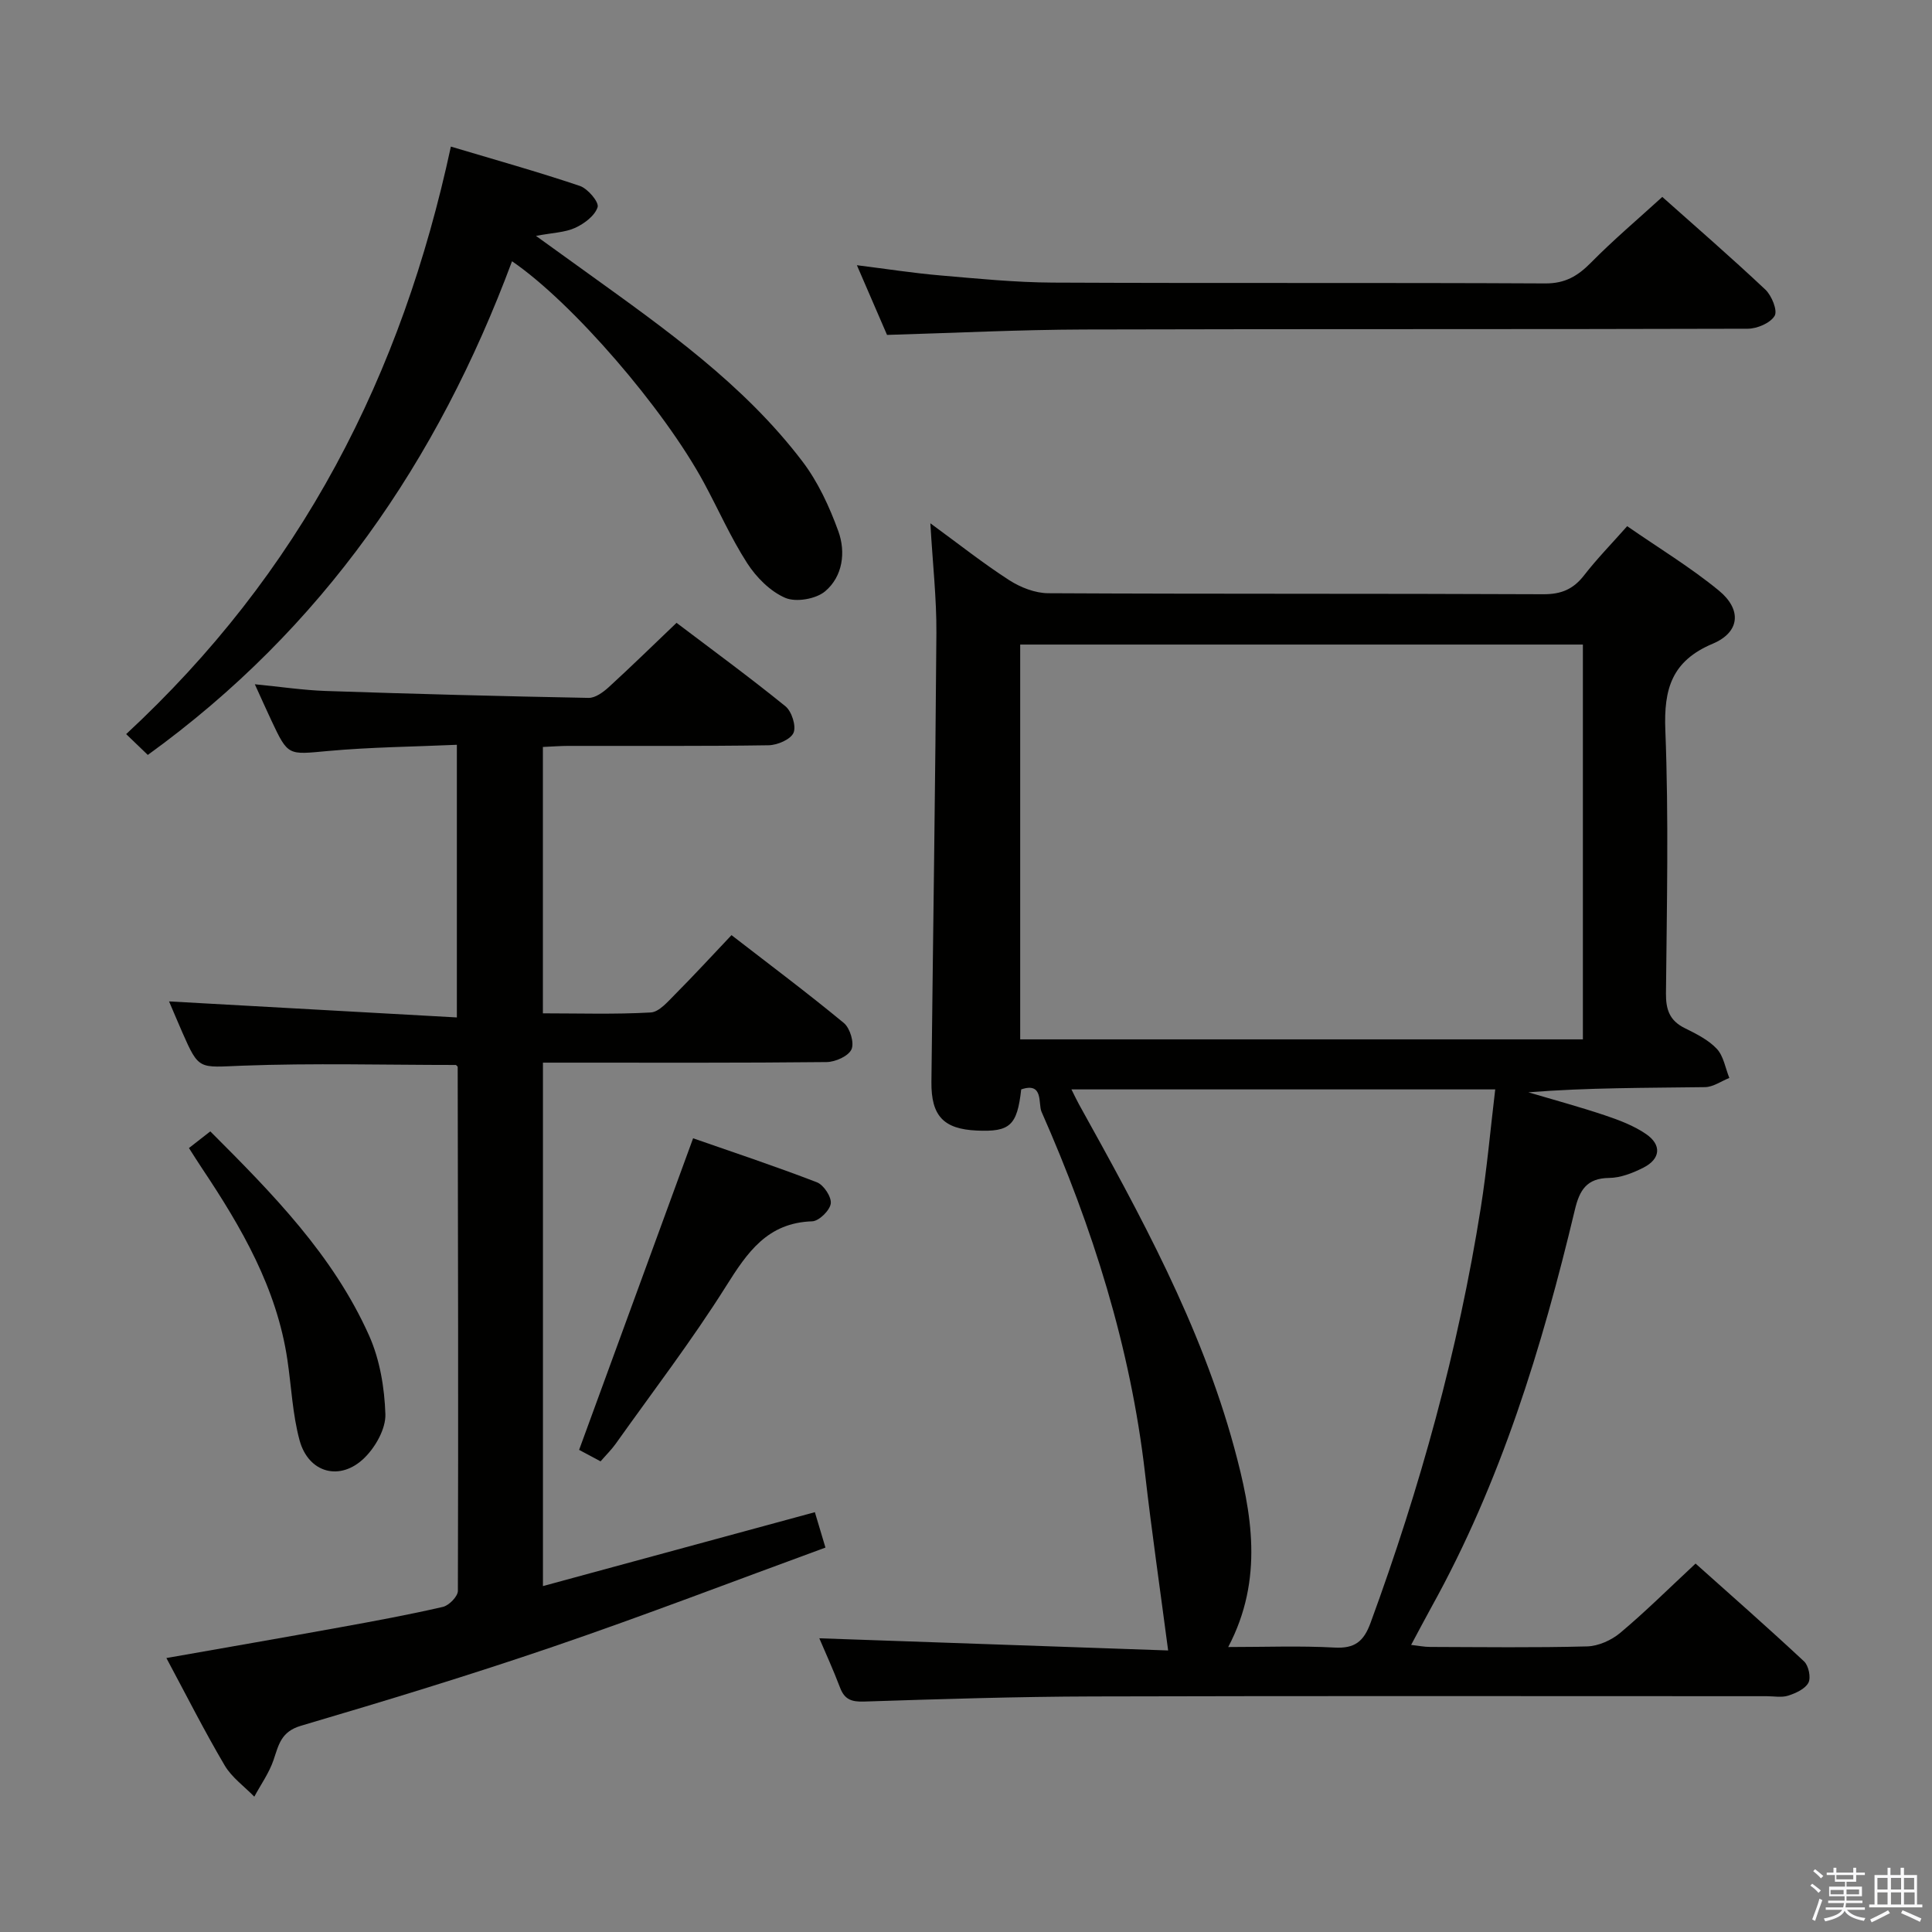 <svg enable-background="new 0 0 400 400" viewBox="0 0 400 400" xmlns="http://www.w3.org/2000/svg"><rect x="0" y="0" width="400" height="400" fill="#808080" stroke="none"/><path d="m374.8 390.4.4-.4c.7.5 1.3 1 1.8 1.4l-.5.5c-.5-.6-1.1-1.1-1.7-1.5zm1 7.3-.6-.3c.5-1.4 1.1-2.8 1.5-4.3.2.1.4.2.6.3-.5 1.3-1 2.8-1.5 4.3zm-.4-10.3.4-.4c.4.3 1 .8 1.7 1.4l-.5.5c-.4-.5-1-1-1.6-1.5zm2.5.3h1.7v-1h.6v1h3.5v-1h.6v1h1.8v.5h-1.8v1.4h-2v1h3.2v2h-3.2v.9h3.3v.5h-3.4c0 .3-.1.6-.1.9h4v.5h-3.7c.7.9 1.9 1.5 3.8 1.7-.1.2-.2.4-.3.6-2.1-.4-3.5-1.1-4-2.1-.4 1-1.8 1.7-4 2.2-.1-.2-.2-.4-.3-.6 2.1-.4 3.4-1 3.8-1.8h-3.4v-.5h3.6c.1-.3.1-.6.2-.9h-3.3v-.5h3.4c0-.3 0-.6 0-.9h-3.2v-2h3.3v-1h-2.1v-1.4h-1.7v-.5zm1.1 3.5v1h2.7c0-.3 0-.4 0-.4 0-.1 0-.2 0-.2 0-.1 0-.2 0-.3h-2.7zm1.2-3v.9h3.5v-.9zm4.7 3h-2.6v.6.4h2.6z" fill="#fafafb"/><path d="m393.6 386.7h.6v1.5h2.7v6.1h1.1v.6h-11v-.6h1.1v-6.1h2.7v-1.5h.6v1.5h2.1v-1.5zm-2.7 8.8.4.6c-1.2.6-2.5 1.3-3.8 1.9-.1-.2-.2-.4-.3-.6 1.2-.6 2.5-1.2 3.7-1.9zm-2.2-6.7v2.4h2.1v-2.4zm0 3v2.5h2.1v-2.5zm2.8-3v2.4h2.1v-2.4zm0 3v2.5h2.1v-2.5zm6 6.1c-1.4-.7-2.7-1.3-3.9-1.8l.3-.6c1.5.6 2.7 1.2 3.9 1.7zm-1.2-9.1h-2.1v2.4h2.1zm-2.1 3v2.5h2.2v-2.5z" fill="#fafafb"/><g fill="#010100"><path d="m211.43 225.55c-.84 7.48-2.32 8.83-9.2 8.52-6.86-.31-9.46-3.02-9.39-10.07.34-30.98.82-61.95 1.03-92.93.05-7.13-.76-14.26-1.25-22.73 5.99 4.38 10.98 8.33 16.3 11.76 2.34 1.51 5.38 2.71 8.11 2.72 34.17.18 68.33.05 102.5.21 3.73.02 6.22-1.05 8.45-3.93 2.63-3.39 5.64-6.47 8.91-10.16 6.55 4.54 13.11 8.51 18.97 13.32 4.82 3.96 4.38 8.63-1.25 11.01-8.47 3.57-10.16 9.33-9.82 17.91.71 18.14.31 36.33.13 54.49-.03 3.37.76 5.63 3.85 7.17 2.37 1.18 4.91 2.43 6.67 4.3 1.41 1.5 1.77 3.99 2.6 6.04-1.68.66-3.35 1.88-5.04 1.9-12.12.17-24.23.09-36.57 1.07 5.28 1.57 10.61 3.01 15.83 4.76 2.95.99 5.98 2.13 8.52 3.87 3.31 2.26 3.02 5.17-.53 6.97-2.19 1.11-4.72 2.11-7.1 2.13-4.67.05-6.13 2.56-7.09 6.59-6.8 28.5-15.34 56.38-29.65 82.18-1.36 2.46-2.66 4.95-4.25 7.91 1.52.17 2.72.42 3.92.42 10.83.03 21.67.18 32.5-.11 2.34-.06 5.05-1.27 6.88-2.81 5.22-4.38 10.07-9.2 15.59-14.34 7.05 6.3 14.86 13.16 22.46 20.25.94.88 1.46 3.34.91 4.41-.67 1.29-2.61 2.17-4.17 2.68-1.36.44-2.97.12-4.47.12-46.5 0-93-.08-139.5.05-15.81.04-31.62.55-47.42 1.06-2.57.08-4.01-.44-4.93-2.87-1.41-3.71-3.06-7.32-4.3-10.23 24.13.84 48.42 1.69 72.22 2.52-1.68-12.78-3.41-24.69-4.78-36.64-3.01-26.17-10.86-50.94-21.44-74.91-.72-1.64.48-6.21-4.2-4.61zm-.21-10.36h116.5c0-27.49 0-54.57 0-81.74-38.97 0-77.65 0-116.5 0zm43.07 125.81c7.7 0 14.87-.28 22 .11 4.19.23 6.05-1.24 7.47-5.12 10.25-27.95 18.16-56.51 22.82-85.93 1.28-8.09 2-16.27 2.99-24.51-29.62 0-58.44 0-87.74 0 .68 1.34 1.07 2.21 1.54 3.05 12.66 22.81 25.23 45.69 32.14 71.05 3.67 13.5 6.2 27.24-1.22 41.35z"/><path d="m34.45 343.28c12.31-2.17 24.05-4.2 35.77-6.33 7.18-1.3 14.36-2.62 21.47-4.26 1.27-.29 3.11-2.17 3.11-3.32.11-36.16.03-72.32-.04-108.47 0-.12-.21-.24-.36-.41-14.73 0-29.53-.41-44.28.15-8.92.34-8.9 1.02-12.37-6.89-.99-2.27-1.95-4.55-2.75-6.42 19.73 1.1 39.45 2.2 59.59 3.32 0-19.34 0-37.42 0-56.45-8.91.4-17.85.48-26.72 1.29-8.22.75-8.2 1.09-11.67-6.29-1.05-2.23-2.05-4.49-3.44-7.53 5.35.52 10.03 1.23 14.73 1.39 18.12.61 36.24 1.09 54.37 1.43 1.38.03 3-1.16 4.14-2.19 4.66-4.26 9.18-8.68 14.07-13.35 7.31 5.54 15.08 11.22 22.55 17.28 1.3 1.06 2.27 4.11 1.67 5.49s-3.35 2.55-5.17 2.58c-13.83.21-27.66.11-41.49.13-1.64 0-3.27.14-5.23.22v55.15c7.47 0 14.92.24 22.33-.18 1.74-.1 3.53-2.24 5.01-3.72 3.87-3.89 7.58-7.93 11.71-12.29 7.91 6.12 15.73 11.97 23.26 18.19 1.28 1.06 2.2 4.11 1.58 5.46-.64 1.41-3.34 2.61-5.15 2.63-17.66.19-35.33.12-52.99.12-1.81 0-3.62 0-5.74 0v108.37c18.79-5.11 37.32-10.14 56.3-15.3.59 1.99 1.23 4.13 2.19 7.33-18.95 6.93-37.52 14.08-56.35 20.51-17.27 5.9-34.74 11.22-52.24 16.38-4.13 1.22-4.61 3.94-5.68 7.1-.91 2.67-2.62 5.06-3.98 7.58-2.08-2.14-4.67-3.98-6.14-6.48-4.21-7.14-7.94-14.53-12.06-22.22z"/><path d="m106.01 54.09c-15.4 41.38-39.24 76.07-75.41 102.21-1.36-1.3-2.73-2.63-4.48-4.31 17.78-16.49 32.16-34.88 43.4-55.64 11.13-20.56 18.75-42.42 23.83-66 9.09 2.72 17.97 5.2 26.69 8.14 1.65.55 4.01 3.35 3.69 4.39-.55 1.77-2.75 3.42-4.64 4.29-2.12.97-4.67 1.01-8.12 1.67 4.09 2.95 7.39 5.32 10.69 7.7 16.07 11.58 32.32 23.02 44.47 38.99 3.24 4.26 5.6 9.39 7.44 14.46 1.57 4.33.92 9.35-2.73 12.43-1.9 1.6-6.03 2.32-8.26 1.36-3.11-1.34-5.98-4.23-7.87-7.16-3.4-5.27-5.95-11.09-8.95-16.64-8.29-15.36-27.22-37.32-39.75-45.89z"/><path d="m344.16 40.77c6.78 6.04 14.2 12.47 21.34 19.19 1.31 1.24 2.57 4.34 1.92 5.43-.89 1.5-3.62 2.66-5.57 2.67-45.81.14-91.62.03-137.42.16-13.45.04-26.9.72-40.78 1.12-1.86-4.29-3.88-8.98-6.24-14.43 6.24.78 11.72 1.64 17.23 2.11 7.77.67 15.57 1.45 23.36 1.49 33.98.16 67.96-.01 101.94.17 4.12.02 6.72-1.54 9.44-4.29 4.64-4.71 9.72-9 14.78-13.62z"/><path d="m124.34 302.56c-1.89-1.01-3.61-1.94-4.44-2.38 7.88-21.54 15.62-42.68 23.6-64.51 7.97 2.78 16.88 5.74 25.63 9.11 1.41.54 3.06 3.05 2.87 4.41-.2 1.43-2.44 3.62-3.84 3.67-9.28.3-13.43 6.42-17.85 13.45-7.07 11.24-15.18 21.83-22.88 32.67-.86 1.19-1.93 2.24-3.09 3.58z"/><path d="m39.12 237.69c1.56-1.22 2.85-2.23 4.42-3.45 12.83 12.83 25.44 25.62 32.88 42.28 2.22 4.97 3.19 10.8 3.37 16.28.09 3-2.02 6.75-4.3 9-5.02 4.97-11.62 3.2-13.47-3.61-1.46-5.39-1.69-11.11-2.52-16.67-2.2-14.84-9.51-27.41-17.66-39.61-.83-1.23-1.61-2.5-2.72-4.22z"/></g></svg>